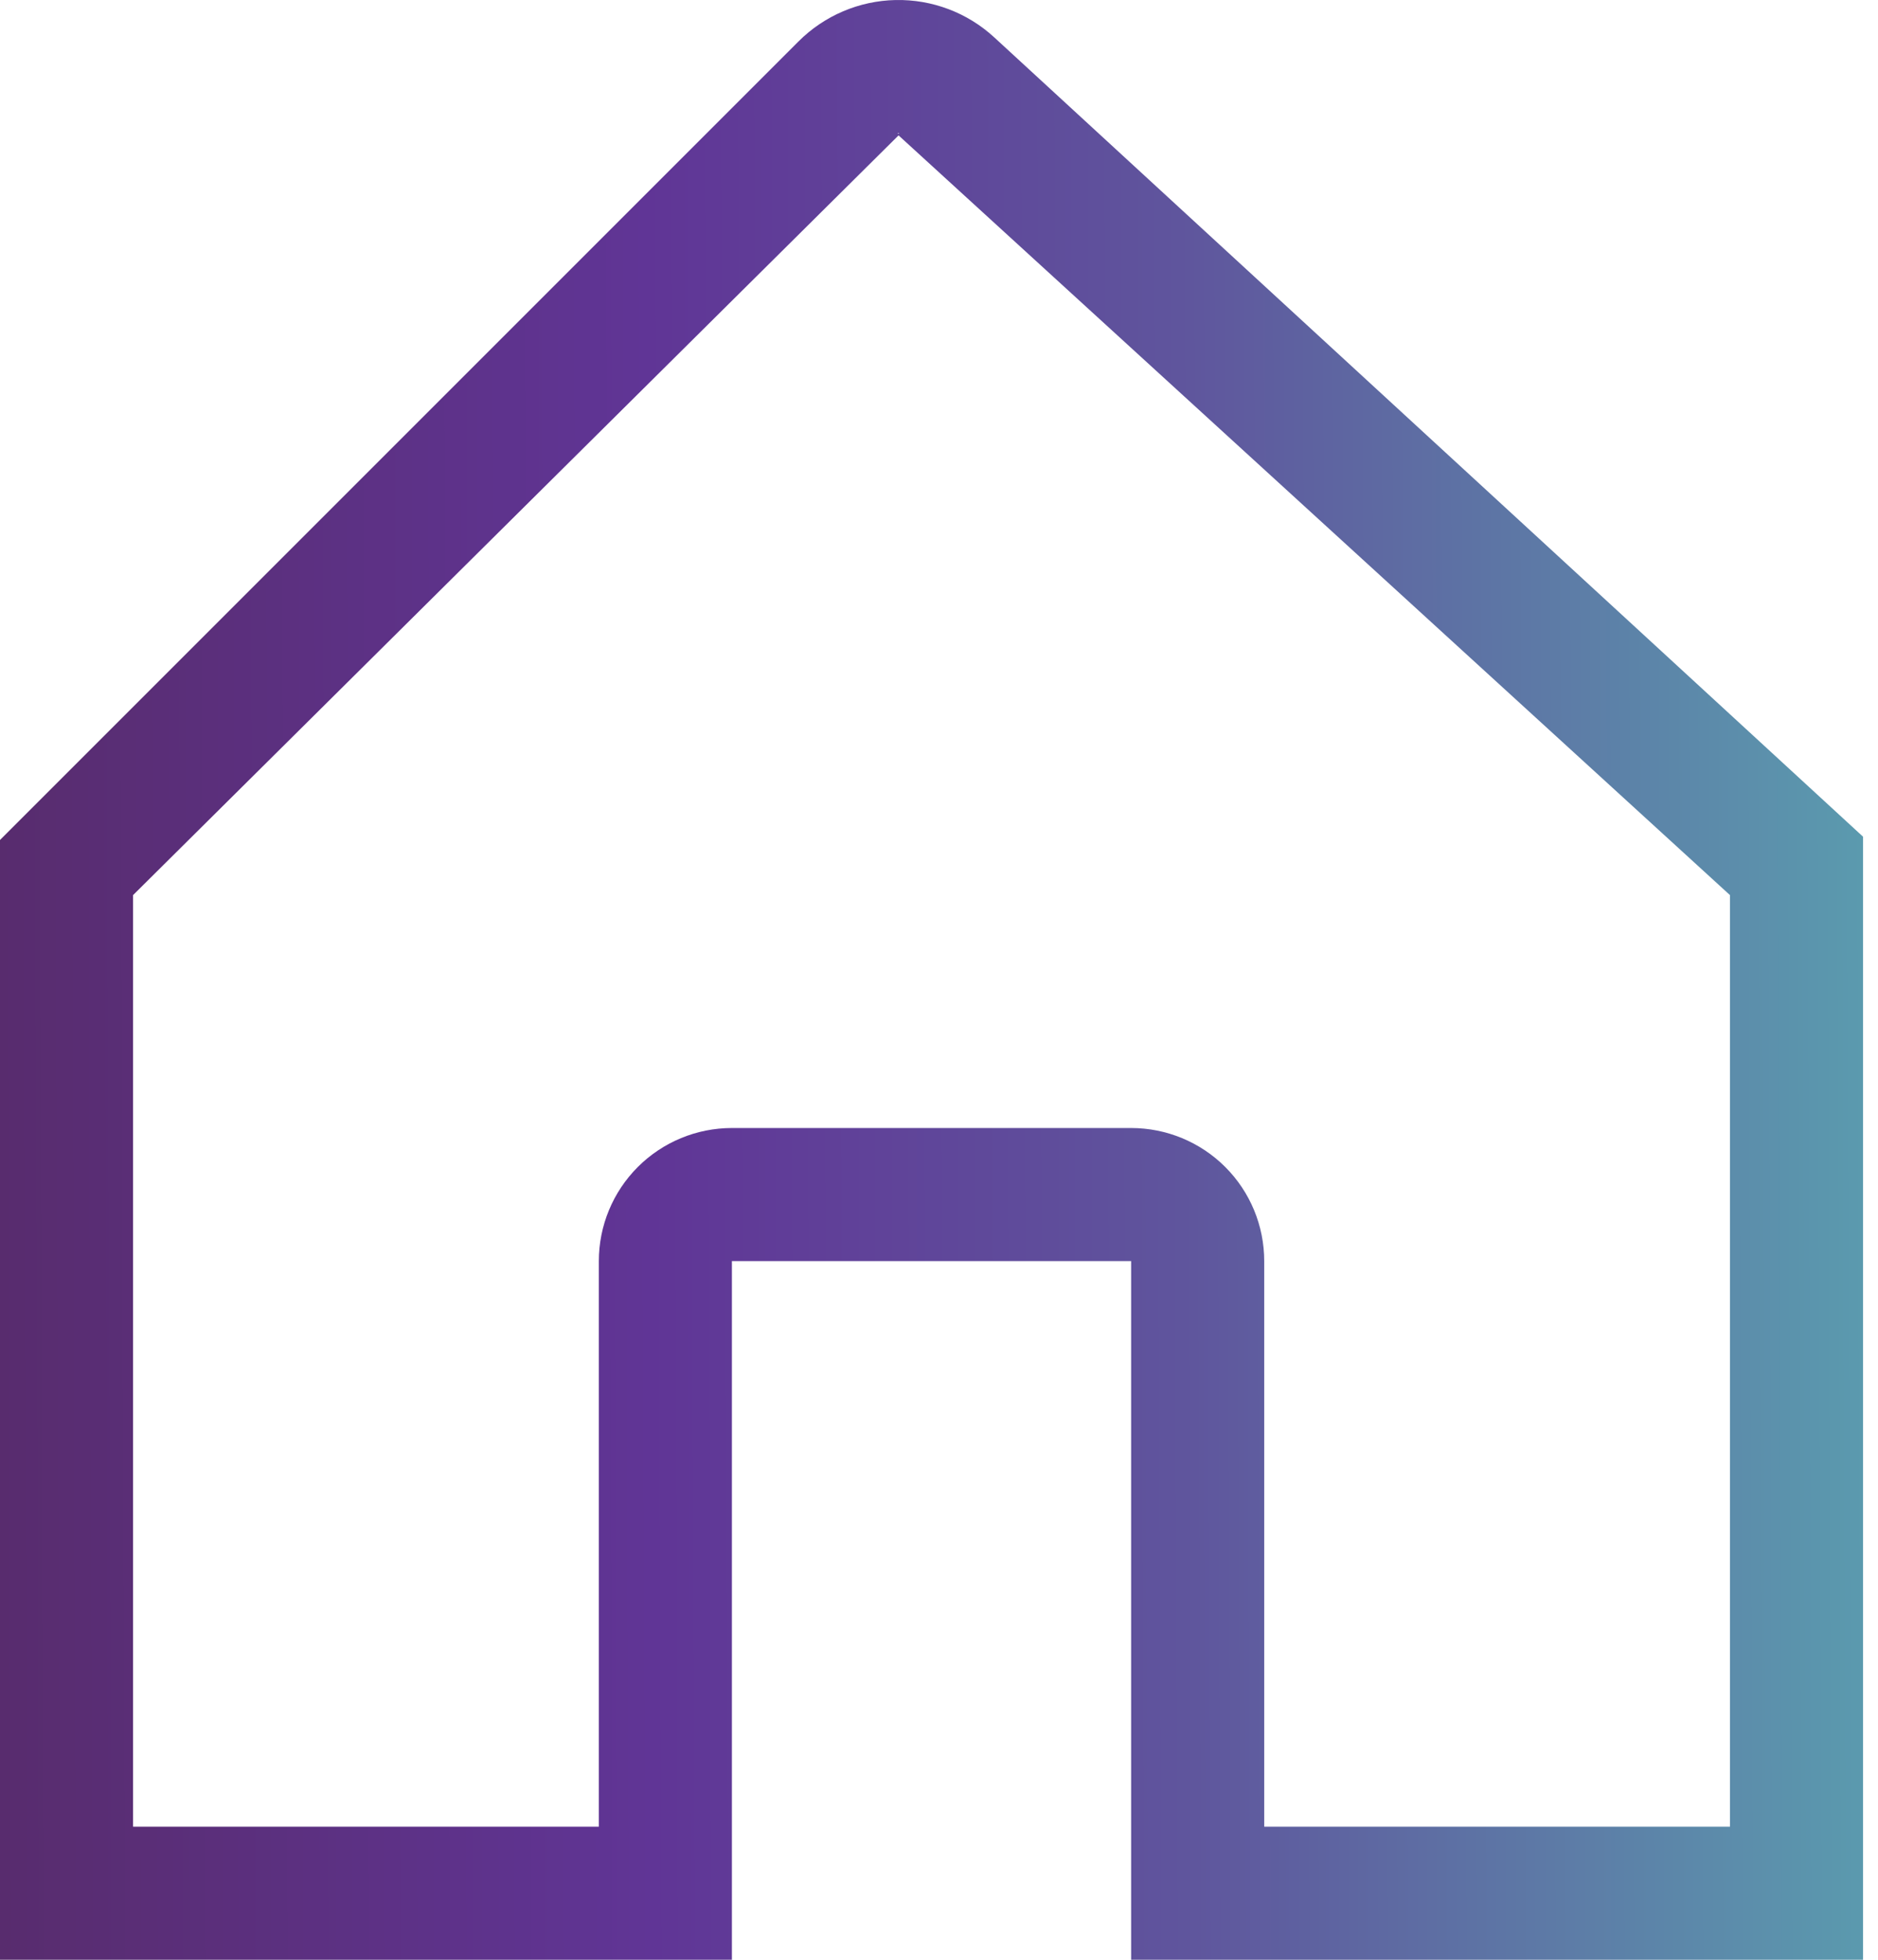 <svg width="69" height="72" viewBox="0 0 69 72" fill="none" xmlns="http://www.w3.org/2000/svg">
<path d="M66.872 29.287L36.529 1.372C35.543 0.464 34.244 -0.027 32.904 0.001C31.564 0.029 30.286 0.574 29.338 1.522L1.432 29.428L0 30.86V72H26.891V46.331H41.559V72H68.451V30.74L66.872 29.287ZM33.009 4.889C33.052 4.889 33.025 4.899 33.007 4.917C32.988 4.899 32.966 4.889 33.009 4.889ZM63.561 67.111H46.449V46.331C46.449 45.034 45.934 43.791 45.017 42.874C44.1 41.957 42.856 41.442 41.559 41.442H26.891C25.595 41.442 24.351 41.957 23.434 42.874C22.517 43.791 22.002 45.034 22.002 46.331V67.111H4.889V32.885L33.009 4.979C33.011 4.977 33.011 4.975 33.013 4.973L63.561 32.885V67.111Z" fill="url(#paint0_linear_83_1423)"/>
<defs>
<linearGradient id="paint0_linear_83_1423" x1="-3.38226e-07" y1="43.123" x2="68.455" y2="42.866" gradientUnits="userSpaceOnUse">
<stop stop-color="#582C6E"/>
<stop offset="0.349" stop-color="#603596"/>
<stop offset="0.635" stop-color="#5F559D"/>
<stop offset="1" stop-color="#5B9AAE"/>
</linearGradient>
</defs>
</svg>
